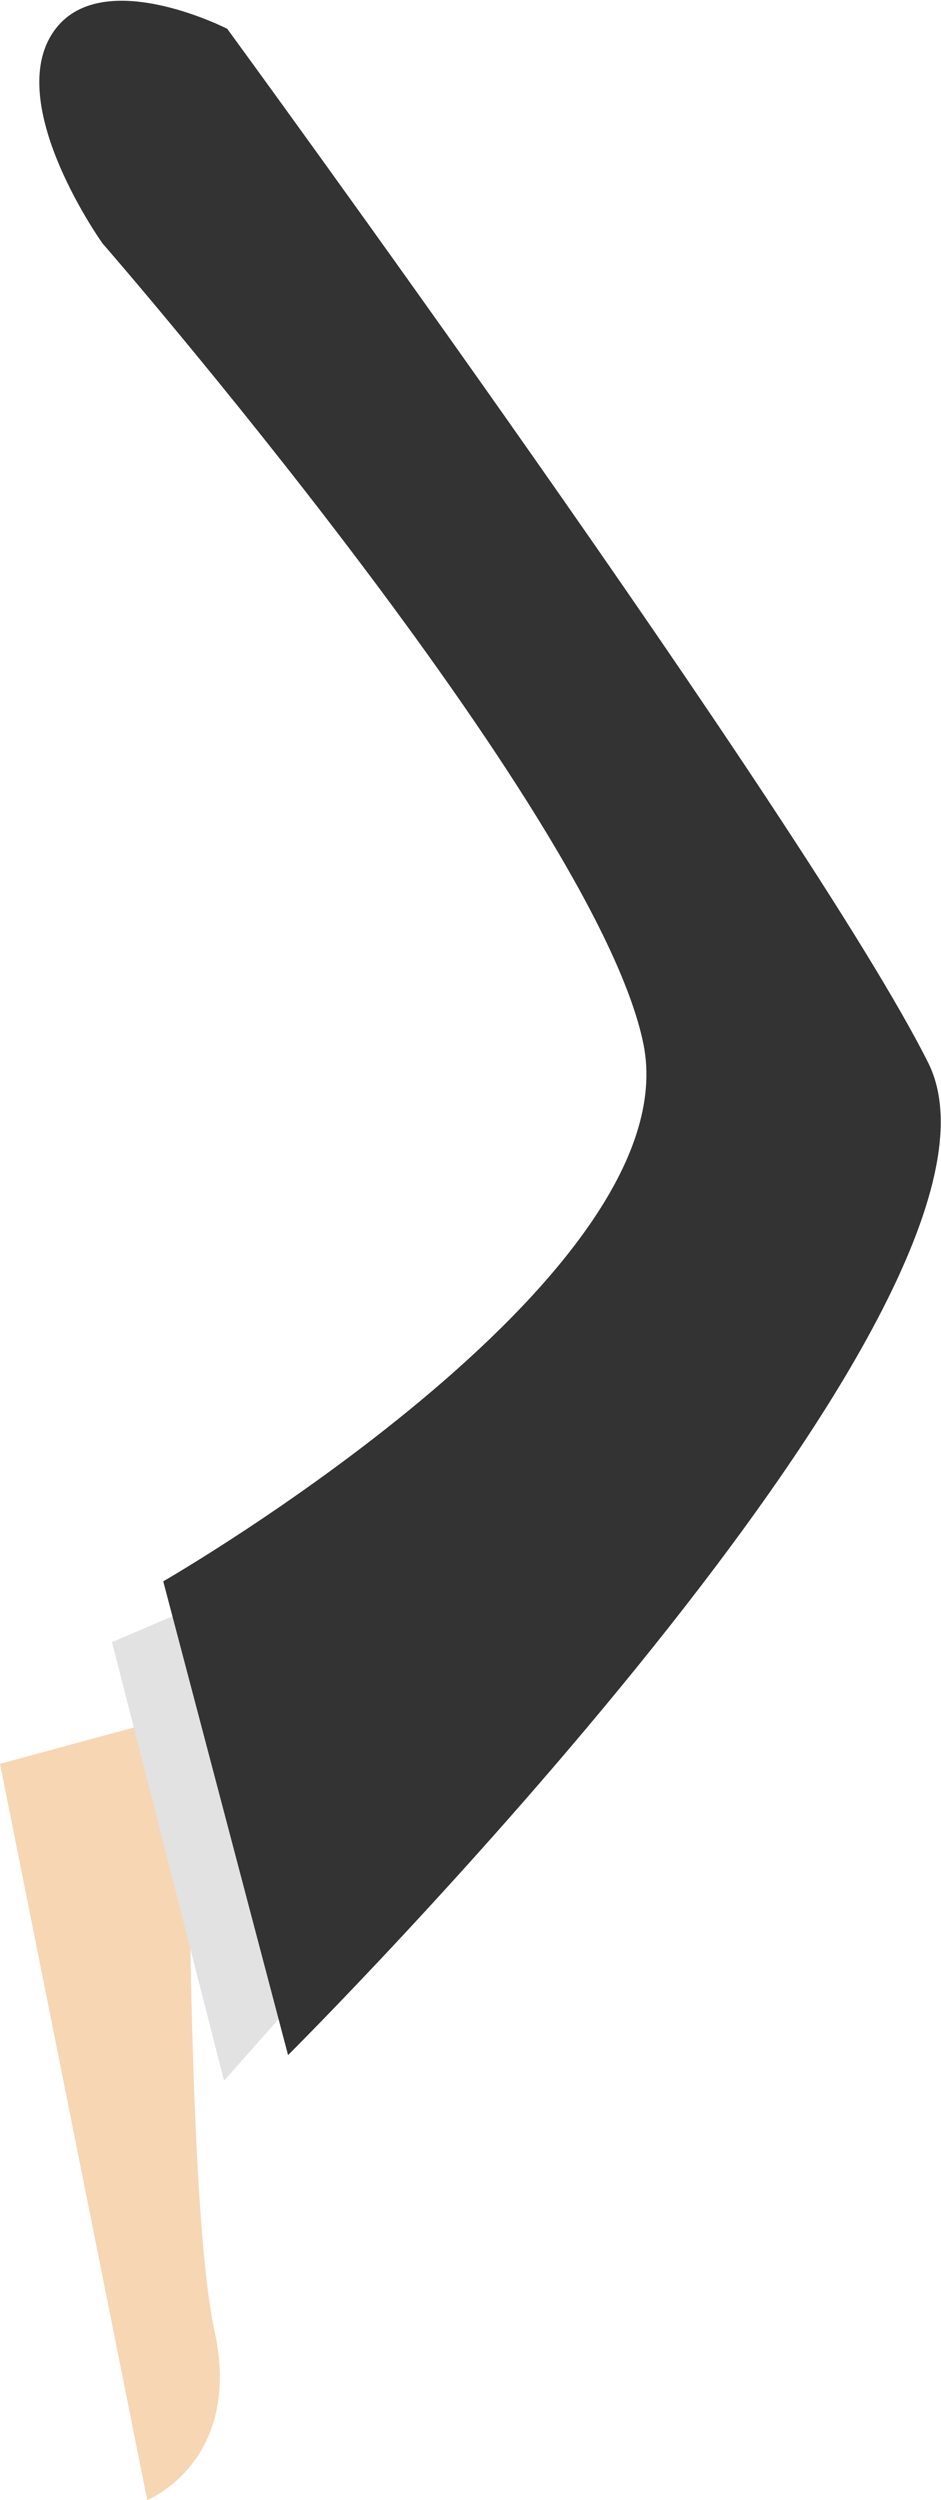 <?xml version="1.0" encoding="utf-8"?>
<!-- Generator: Adobe Illustrator 19.1.0, SVG Export Plug-In . SVG Version: 6.00 Build 0)  -->
<svg version="1.1" id="Layer_1" xmlns="http://www.w3.org/2000/svg" xmlns:xlink="http://www.w3.org/1999/xlink" x="0px" y="0px"
	 viewBox="0 0 29.4 78.1" enable-background="new 0 0 29.4 78.1" xml:space="preserve">
<path fill="#F7D6B3" d="M4.6,78.1c0,0,3-1.2,2.1-5.3S5.9,53.5,5.9,53.5L0,55.1L4.6,78.1z"/>
<polygon fill="#E2E2E2" points="7,49.8 3.5,51.3 7,65 10.1,61.5 "/>
<path fill="#333333" d="M7.1,0.9c0,0,18.2,24.9,21.9,32.3S9,64.2,9,64.2L5.1,49.4c0,0,16.5-9.5,15-16.8S3.2,7.6,3.2,7.6
	S0.2,3.4,1.6,1.1S7.1,0.9,7.1,0.9z"/>
</svg>
